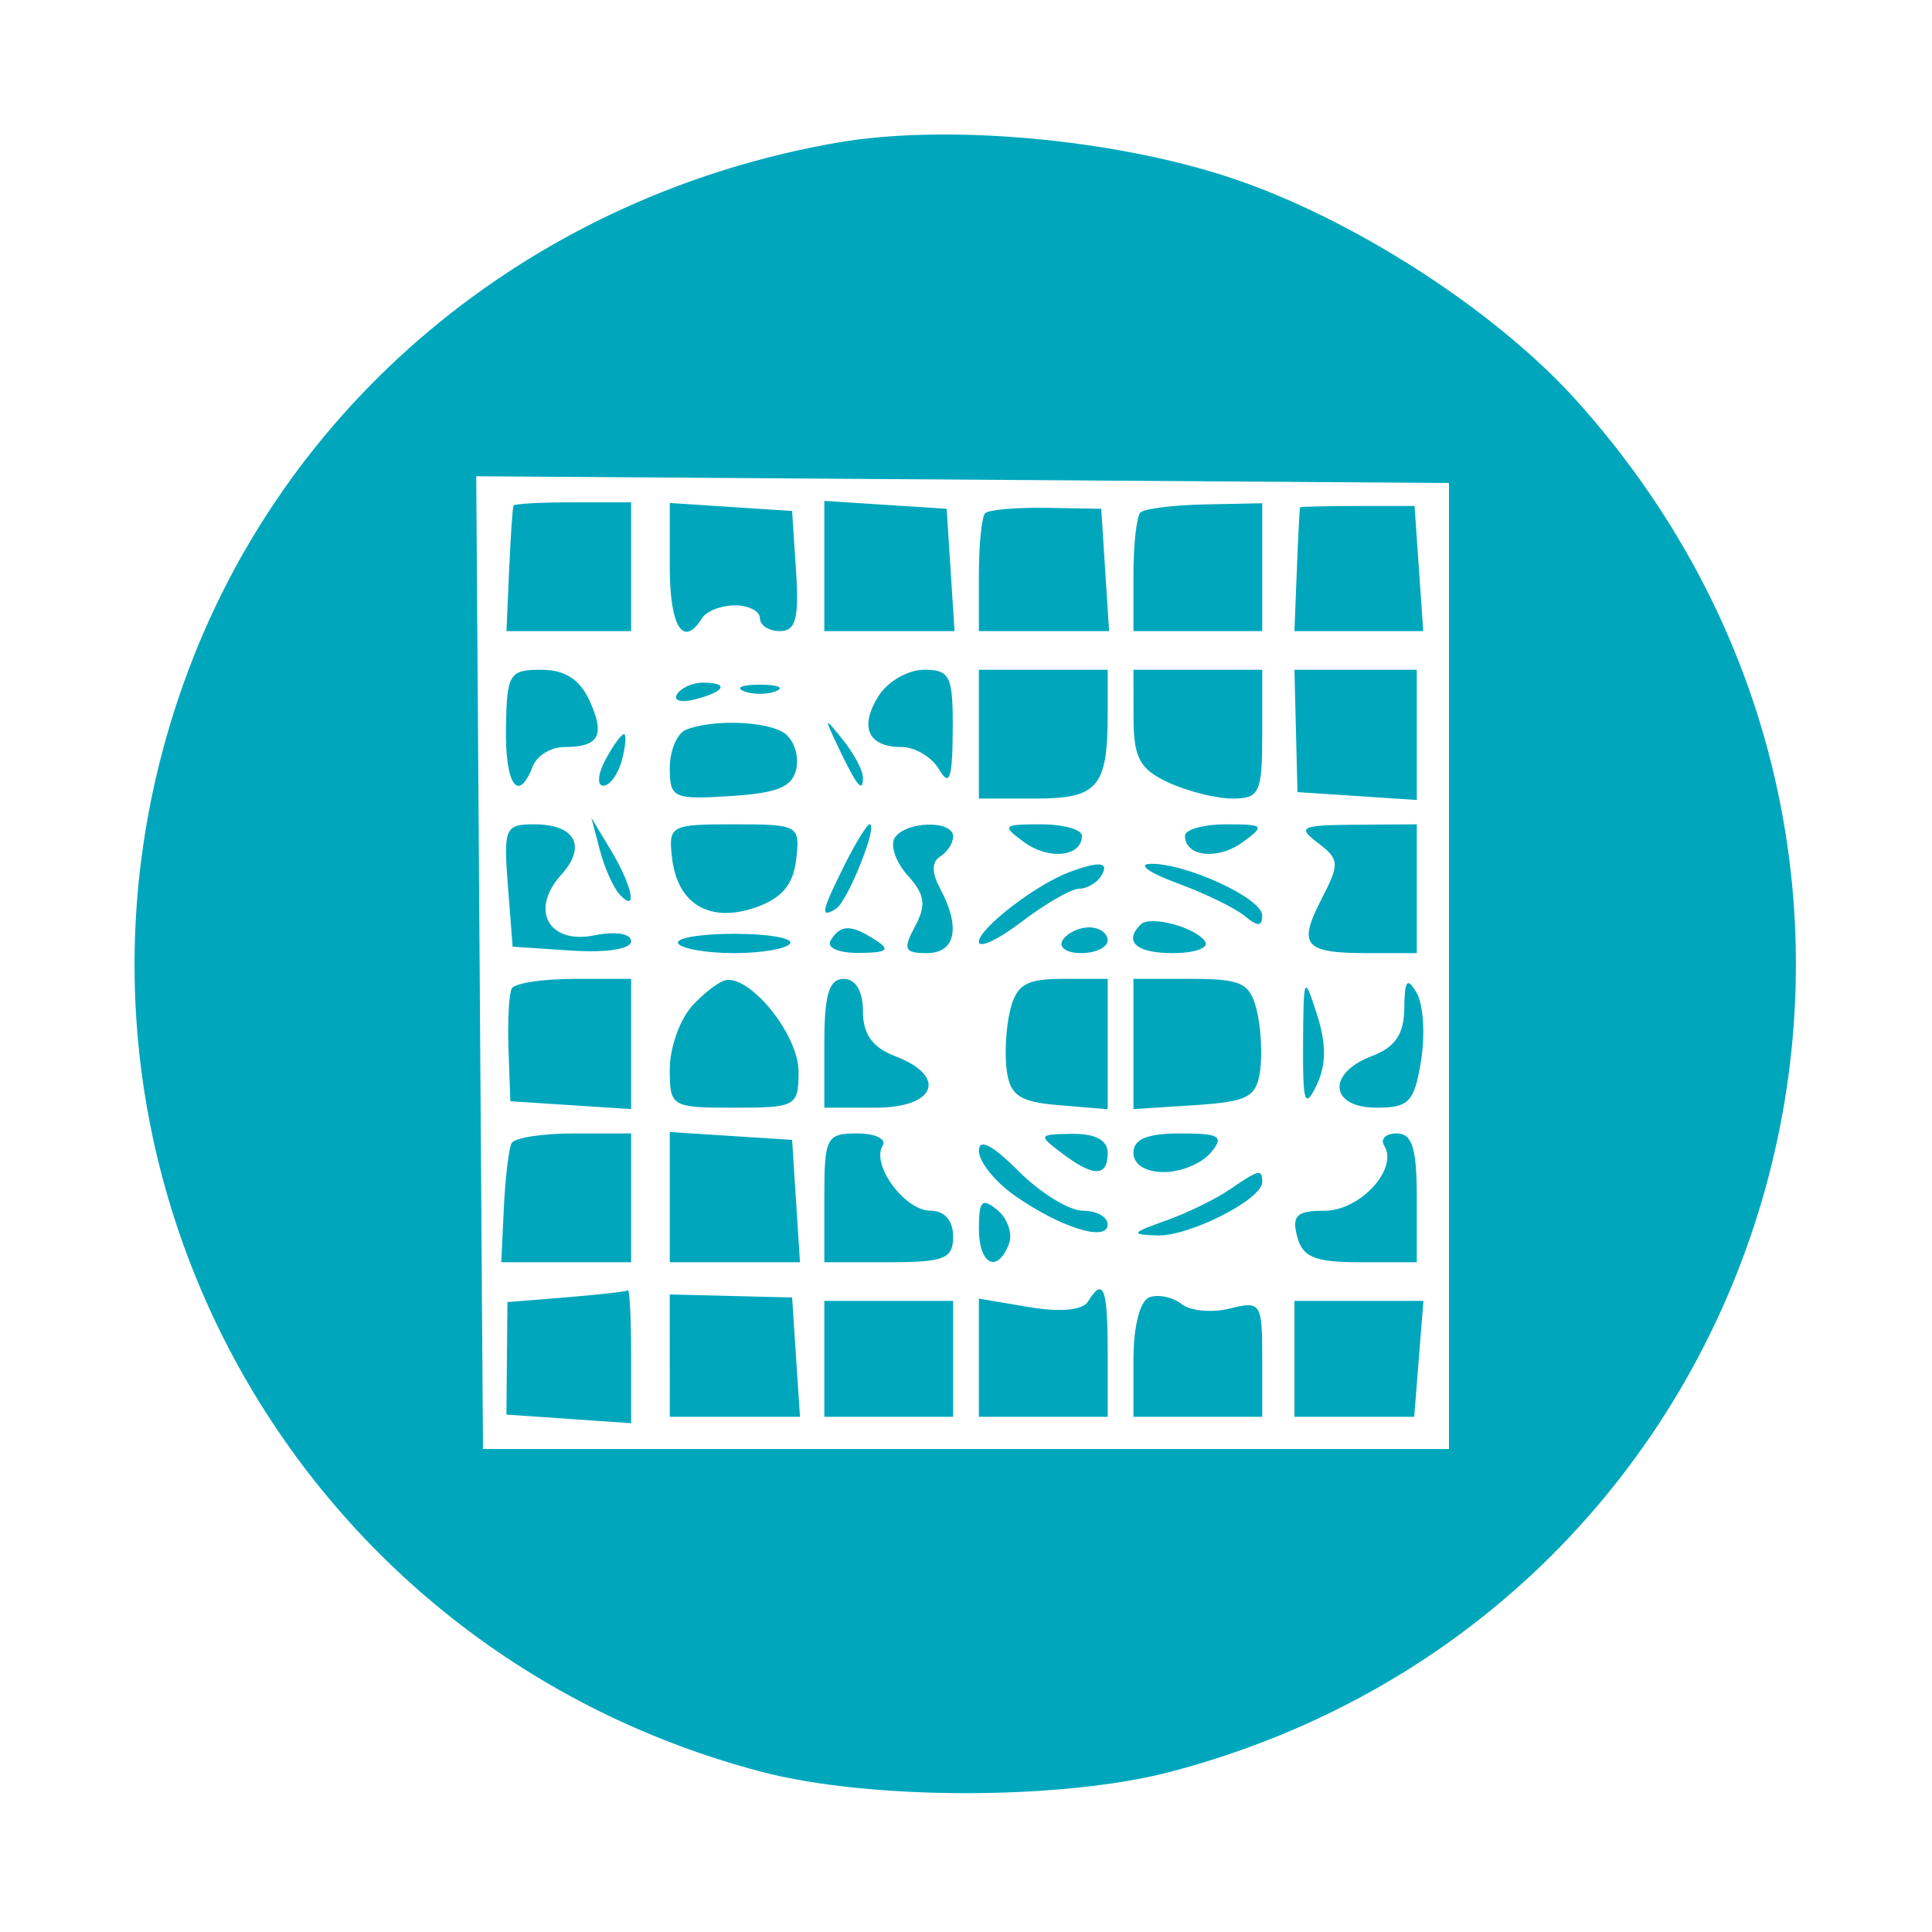 <svg id="svg" version="1.1" width="150" height="150" xmlns="http://www.w3.org/2000/svg"><path d="M65.000 11.074 C 41.717 15.125,22.646 30.636,14.622 52.050 C 1.090 88.163,21.633 127.667,59.085 137.553 C 67.508 139.776,82.492 139.776,90.915 137.553 C 138.295 125.047,155.274 67.664,122.410 31.111 C 116.082 24.073,104.950 16.909,95.476 13.779 C 86.341 10.761,73.401 9.612,65.000 11.074 M112.500 75.000 L 112.500 112.500 75.000 112.500 L 37.500 112.500 37.238 74.738 L 36.976 36.976 74.738 37.238 L 112.500 37.500 112.500 75.000 M39.869 39.250 C 39.796 39.388,39.644 41.638,39.530 44.250 L 39.322 49.000 44.161 49.000 L 49.000 49.000 49.000 44.000 L 49.000 39.000 44.500 39.000 C 42.025 39.000,39.941 39.112,39.869 39.250 M52.000 44.026 C 52.000 48.661,53.055 50.338,54.500 48.000 C 54.840 47.450,55.991 47.000,57.059 47.000 C 58.127 47.000,59.000 47.450,59.000 48.000 C 59.000 48.550,59.700 49.000,60.555 49.000 C 61.783 49.000,62.045 48.019,61.805 44.335 L 61.500 39.671 56.750 39.361 L 52.000 39.051 52.000 44.026 M64.000 43.945 L 64.000 49.000 69.055 49.000 L 74.110 49.000 73.805 44.250 L 73.500 39.500 68.750 39.195 L 64.000 38.890 64.000 43.945 M76.488 39.845 C 76.220 40.114,76.000 42.283,76.000 44.667 L 76.000 49.000 81.055 49.000 L 86.110 49.000 85.805 44.250 L 85.500 39.500 81.238 39.429 C 78.894 39.389,76.757 39.577,76.488 39.845 M88.541 39.793 C 88.243 40.090,88.000 42.283,88.000 44.667 L 88.000 49.000 93.000 49.000 L 98.000 49.000 98.000 44.036 L 98.000 39.073 93.541 39.163 C 91.088 39.212,88.838 39.495,88.541 39.793 M100.936 39.393 C 100.901 39.452,100.789 41.638,100.686 44.251 L 100.500 49.002 105.500 49.001 L 110.500 49.001 110.163 44.143 L 109.826 39.286 105.413 39.286 C 102.986 39.286,100.971 39.334,100.936 39.393 M39.283 56.500 C 39.213 60.940,40.240 62.422,41.362 59.500 C 41.678 58.675,42.776 58.000,43.802 58.000 C 46.515 58.000,47.005 57.105,45.773 54.400 C 45.017 52.742,43.857 52.000,42.017 52.000 C 39.539 52.000,39.350 52.311,39.283 56.500 M68.207 54.041 C 66.694 56.462,67.395 58.000,70.009 58.000 C 71.050 58.000,72.359 58.788,72.920 59.750 C 73.717 61.118,73.946 60.463,73.970 56.750 C 73.997 52.476,73.774 52.000,71.741 52.000 C 70.498 52.000,68.908 52.918,68.207 54.041 M76.000 57.000 L 76.000 62.000 80.393 62.000 C 85.248 62.000,86.000 61.118,86.000 55.418 L 86.000 52.000 81.000 52.000 L 76.000 52.000 76.000 57.000 M88.008 55.750 C 88.014 58.841,88.489 59.720,90.707 60.750 C 92.188 61.438,94.434 62.000,95.699 62.000 C 97.793 62.000,98.000 61.551,98.000 57.000 L 98.000 52.000 93.000 52.000 L 88.000 52.000 88.008 55.750 M100.618 56.749 L 100.735 61.500 105.368 61.805 L 110.000 62.110 110.000 57.055 L 110.000 52.000 105.250 51.999 L 100.500 51.998 100.618 56.749 M52.558 53.907 C 52.249 54.405,52.898 54.578,53.999 54.290 C 56.334 53.679,56.629 53.000,54.559 53.000 C 53.766 53.000,52.866 53.408,52.558 53.907 M57.750 53.662 C 58.438 53.940,59.563 53.940,60.250 53.662 C 60.938 53.385,60.375 53.158,59.000 53.158 C 57.625 53.158,57.063 53.385,57.750 53.662 M53.250 56.662 C 52.563 56.940,52.000 58.279,52.000 59.638 C 52.000 61.962,52.283 62.091,56.741 61.805 C 60.448 61.566,61.560 61.090,61.839 59.620 C 62.036 58.586,61.590 57.355,60.848 56.885 C 59.396 55.964,55.279 55.844,53.250 56.662 M65.080 58.000 C 66.538 61.061,67.000 61.628,67.000 60.358 C 67.000 59.821,66.300 58.509,65.445 57.441 C 63.978 55.611,63.958 55.643,65.080 58.000 M47.000 59.000 C 46.409 60.105,46.341 61.000,46.848 61.000 C 47.353 61.000,48.002 60.100,48.290 59.000 C 48.577 57.900,48.646 57.000,48.442 57.000 C 48.237 57.000,47.589 57.900,47.000 59.000 M39.431 68.750 L 39.800 73.500 44.400 73.805 C 47.086 73.983,49.000 73.681,49.000 73.080 C 49.000 72.480,47.806 72.289,46.144 72.621 C 42.585 73.333,41.112 70.638,43.574 67.918 C 45.579 65.703,44.665 64.000,41.472 64.000 C 39.211 64.000,39.084 64.295,39.431 68.750 M46.571 66.000 C 46.930 67.375,47.624 68.927,48.112 69.450 C 49.540 70.977,49.102 68.786,47.423 66.000 L 45.917 63.500 46.571 66.000 M52.184 66.649 C 52.611 70.228,55.125 71.692,58.697 70.443 C 60.697 69.744,61.591 68.680,61.816 66.732 C 62.125 64.070,62.002 64.000,57.000 64.000 C 52.035 64.000,51.877 64.087,52.184 66.649 M65.573 67.154 C 63.761 70.787,63.653 71.332,64.902 70.561 C 65.816 69.996,68.210 64.000,67.521 64.000 C 67.315 64.000,66.439 65.419,65.573 67.154 M69.461 65.063 C 69.100 65.648,69.559 66.960,70.482 67.980 C 71.814 69.452,71.930 70.263,71.045 71.917 C 70.085 73.711,70.212 74.000,71.965 74.000 C 74.190 74.000,74.603 71.995,72.997 68.995 C 72.327 67.743,72.327 66.916,72.997 66.502 C 73.549 66.161,74.000 65.459,74.000 64.941 C 74.000 63.649,70.273 63.749,69.461 65.063 M79.517 65.389 C 81.447 66.800,84.000 66.518,84.000 64.893 C 84.000 64.402,82.564 64.000,80.809 64.000 C 77.841 64.000,77.751 64.097,79.517 65.389 M92.000 64.893 C 92.000 66.518,94.553 66.800,96.483 65.389 C 98.249 64.097,98.159 64.000,95.191 64.000 C 93.436 64.000,92.000 64.402,92.000 64.893 M102.321 65.444 C 104.000 66.717,104.023 67.055,102.611 69.785 C 100.742 73.399,101.249 74.000,106.167 74.000 L 110.000 74.000 110.000 69.000 L 110.000 64.000 105.250 64.032 C 100.995 64.060,100.690 64.207,102.321 65.444 M83.000 67.722 C 80.406 68.696,76.000 72.094,76.000 73.119 C 76.000 73.660,77.505 72.954,79.344 71.551 C 81.184 70.148,83.182 69.000,83.785 69.000 C 84.388 69.000,85.160 68.550,85.500 68.000 C 86.168 66.920,85.370 66.831,83.000 67.722 M91.395 68.568 C 93.537 69.353,95.900 70.502,96.645 71.120 C 97.654 71.958,98.000 71.945,98.000 71.071 C 98.000 69.734,91.965 66.964,89.282 67.070 C 88.302 67.109,89.253 67.783,91.395 68.568 M88.558 71.775 C 87.222 73.111,88.222 74.000,91.059 74.000 C 92.741 74.000,93.873 73.604,93.575 73.121 C 92.883 72.002,89.294 71.039,88.558 71.775 M52.655 73.250 C 52.909 73.662,54.865 74.000,57.000 74.000 C 59.135 74.000,61.091 73.662,61.345 73.250 C 61.600 72.838,59.645 72.500,57.000 72.500 C 54.355 72.500,52.400 72.838,52.655 73.250 M64.500 73.000 C 64.143 73.577,65.070 73.994,66.691 73.985 C 68.872 73.973,69.165 73.753,68.000 73.000 C 66.079 71.758,65.267 71.758,64.500 73.000 M82.500 73.000 C 82.160 73.550,82.809 74.000,83.941 74.000 C 85.073 74.000,86.000 73.550,86.000 73.000 C 86.000 72.450,85.352 72.000,84.559 72.000 C 83.766 72.000,82.840 72.450,82.500 73.000 M39.729 76.750 C 39.514 77.162,39.403 79.300,39.481 81.500 L 39.623 85.500 44.312 85.805 L 49.000 86.110 49.000 81.055 L 49.000 76.000 44.559 76.000 C 42.116 76.000,39.943 76.338,39.729 76.750 M53.750 78.083 C 52.788 79.138,52.000 81.350,52.000 83.000 C 52.000 85.933,52.111 86.000,57.000 86.000 C 61.820 86.000,62.000 85.898,62.000 83.174 C 62.000 80.440,58.441 75.905,56.436 76.083 C 55.921 76.129,54.712 77.029,53.750 78.083 M64.000 81.000 L 64.000 86.000 68.000 86.000 C 72.672 86.000,73.589 83.555,69.500 82.000 C 67.744 81.333,67.000 80.298,67.000 78.525 C 67.000 76.947,66.437 76.000,65.500 76.000 C 64.367 76.000,64.000 77.222,64.000 81.000 M78.436 78.398 C 78.105 79.717,77.984 81.855,78.167 83.148 C 78.439 85.071,79.185 85.557,82.250 85.810 L 86.000 86.121 86.000 81.060 L 86.000 76.000 82.519 76.000 C 79.679 76.000,78.927 76.442,78.436 78.398 M88.000 81.055 L 88.000 86.110 92.750 85.805 C 96.869 85.540,97.544 85.188,97.833 83.148 C 98.016 81.855,97.895 79.717,97.564 78.398 C 97.041 76.314,96.376 76.000,92.481 76.000 L 88.000 76.000 88.000 81.055 M101.170 81.000 C 101.141 85.640,101.304 86.150,102.216 84.261 C 102.976 82.685,102.986 81.057,102.250 78.761 C 101.250 75.644,101.203 75.742,101.170 81.000 M109.030 78.275 C 109.008 80.299,108.324 81.306,106.500 82.000 C 102.989 83.335,103.235 86.000,106.869 86.000 C 109.397 86.000,109.809 85.565,110.332 82.344 C 110.658 80.333,110.505 77.971,109.993 77.094 C 109.256 75.833,109.054 76.080,109.030 78.275 M39.721 88.750 C 39.503 89.162,39.233 91.412,39.121 93.750 L 38.919 98.000 43.959 98.000 L 49.000 98.000 49.000 93.000 L 49.000 88.000 44.559 88.000 C 42.116 88.000,39.939 88.338,39.721 88.750 M52.000 92.945 L 52.000 98.000 57.055 98.000 L 62.110 98.000 61.805 93.250 L 61.500 88.500 56.750 88.195 L 52.000 87.890 52.000 92.945 M64.000 93.000 L 64.000 98.000 69.000 98.000 C 73.333 98.000,74.000 97.733,74.000 96.000 C 74.000 94.758,73.333 94.000,72.241 94.000 C 70.255 94.000,67.619 90.425,68.525 88.959 C 68.851 88.432,67.966 88.000,66.559 88.000 C 64.155 88.000,64.000 88.303,64.000 93.000 M76.000 89.355 C 76.000 90.185,77.237 91.735,78.750 92.801 C 82.311 95.309,86.000 96.462,86.000 95.067 C 86.000 94.480,85.135 94.000,84.077 94.000 C 83.019 94.000,80.769 92.615,79.077 90.923 C 77.027 88.873,76.000 88.350,76.000 89.355 M82.441 89.532 C 84.915 91.403,86.000 91.393,86.000 89.500 C 86.000 88.523,85.042 88.011,83.250 88.032 C 80.616 88.062,80.582 88.126,82.441 89.532 M88.000 89.500 C 88.000 90.413,88.931 91.000,90.378 91.000 C 91.685 91.000,93.315 90.325,94.000 89.500 C 95.068 88.214,94.729 88.000,91.622 88.000 C 89.069 88.000,88.000 88.443,88.000 89.500 M107.475 88.959 C 108.581 90.750,105.601 94.000,102.853 94.000 C 100.680 94.000,100.284 94.369,100.710 96.000 C 101.133 97.616,102.074 98.000,105.617 98.000 L 110.000 98.000 110.000 93.000 C 110.000 89.138,109.645 88.000,108.441 88.000 C 107.584 88.000,107.149 88.432,107.475 88.959 M95.473 92.354 C 94.388 93.099,92.150 94.188,90.500 94.775 C 87.814 95.730,87.746 95.850,89.846 95.921 C 92.317 96.004,98.000 93.121,98.000 91.784 C 98.000 90.728,97.764 90.781,95.473 92.354 M76.000 95.378 C 76.000 98.188,77.432 98.922,78.334 96.573 C 78.635 95.788,78.233 94.608,77.441 93.951 C 76.249 92.962,76.000 93.208,76.000 95.378 M43.949 100.727 L 39.398 101.093 39.358 105.461 L 39.318 109.828 44.160 110.164 L 49.001 110.500 49.001 105.250 C 49.000 102.362,48.888 100.081,48.750 100.180 C 48.612 100.279,46.452 100.525,43.949 100.727 M51.999 105.250 L 52.000 110.000 57.055 110.000 L 62.110 110.000 61.805 105.368 L 61.500 100.735 56.749 100.618 L 51.998 100.500 51.999 105.250 M84.456 101.071 C 84.050 101.728,82.291 101.887,79.897 101.483 L 76.000 100.824 76.000 105.412 L 76.000 110.000 81.000 110.000 L 86.000 110.000 86.000 105.000 C 86.000 99.957,85.668 99.111,84.456 101.071 M89.250 100.718 C 88.506 100.985,88.000 102.956,88.000 105.583 L 88.000 110.000 93.000 110.000 L 98.000 110.000 98.000 105.481 C 98.000 101.154,97.893 100.989,95.487 101.593 C 94.105 101.940,92.417 101.784,91.737 101.246 C 91.057 100.708,89.938 100.471,89.250 100.718 M64.000 105.500 L 64.000 110.000 69.000 110.000 L 74.000 110.000 74.000 105.500 L 74.000 101.000 69.000 101.000 L 64.000 101.000 64.000 105.500 M100.500 105.500 L 100.500 110.000 105.149 110.000 L 109.799 110.000 110.157 105.500 L 110.514 101.000 105.507 101.000 L 100.500 101.000 100.500 105.500 " stroke="none" fill="#00A7BC" fill-rule="evenodd"/></svg>